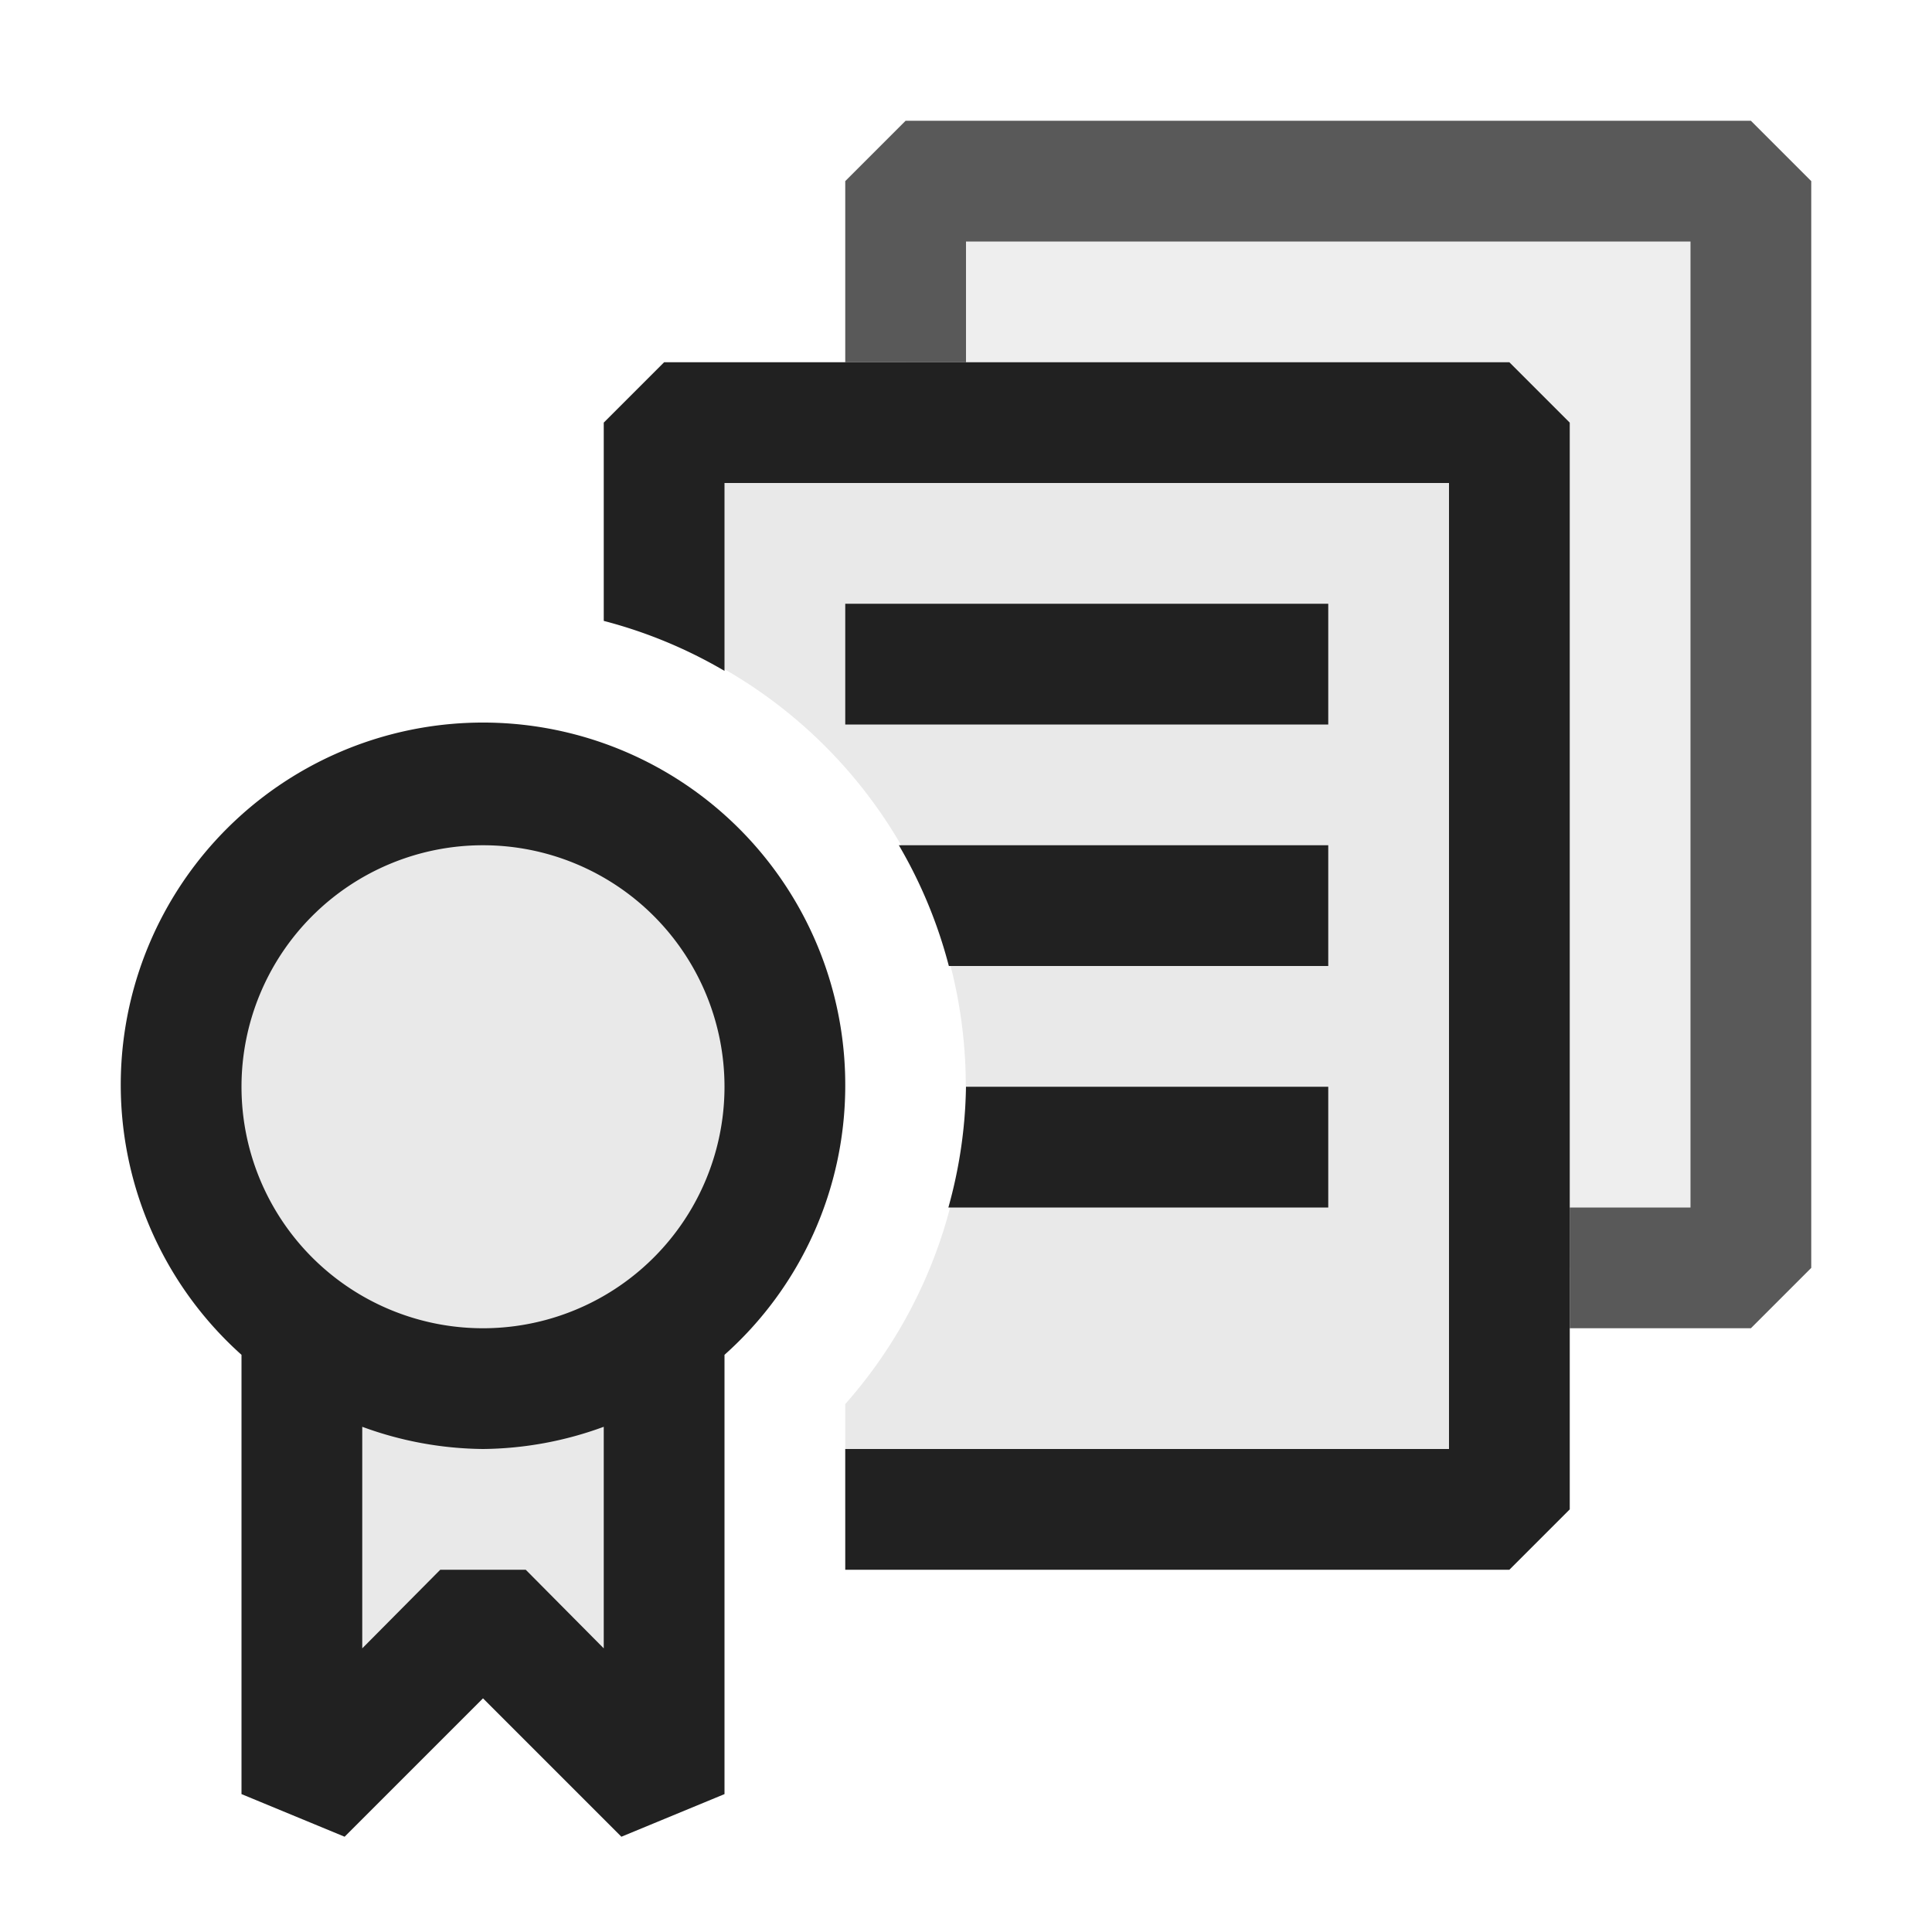 <svg xmlns="http://www.w3.org/2000/svg" viewBox="0 0 16 16">
  <defs>
    <style>.canvas{fill: none; opacity: 0;}.light-defaultgrey-10{fill: #212121; opacity: 0.1;}.light-defaultgrey{fill: #212121; opacity: 1;}.cls-1{opacity:0.75;}</style>
  </defs>
  <title>IconLightAccountGroup</title>
  <g id="canvas">
    <path class="canvas" d="M16,16H0V0H16Z" />
  </g>
  <g id="level-1">
    <g class="cls-1">
      <path class="light-defaultgrey-10" d="M14.5,1.5v9H13v-7L12.5,3h-5V1.5Z" />
      <path class="light-defaultgrey" d="M15,1.5v9l-.5.5H13V10h1V2H8V3H7V1.5L7.5,1h7Z" />
    </g>
    <path class="light-defaultgrey-10" d="M5.5,10.989v3.869L4,13.358l-1.5,1.5V10.989a2.5,2.5,0,1,1,3,0Z" />
    <path class="light-defaultgrey" d="M7,9a3,3,0,1,0-5,2.22v3.638l.854.353L4,14.065l1.146,1.146L6,14.858V11.22A2.985,2.985,0,0,0,7,9ZM5,13.651,4.354,13H3.646L3,13.651V11.816A2.966,2.966,0,0,0,4,12a2.966,2.966,0,0,0,1-.184ZM4,11A2,2,0,1,1,6,9,2,2,0,0,1,4,11Z" />
    <path class="light-defaultgrey-10" d="M12.5,3.5v9H7v-.872A3.978,3.978,0,0,0,5.5,5.3V3.5Z" />
    <path class="light-defaultgrey" d="M11,6H7V5h4Zm0,2V7H7.444a3.93,3.93,0,0,1,.414,1Zm1.5-5h-7L5,3.5V5.142a3.93,3.93,0,0,1,1,.414V4h6v8H7v1h5.5l.5-.5v-9ZM11,9H8a3.918,3.918,0,0,1-.146,1H11Z" />
  </g>
</svg>
